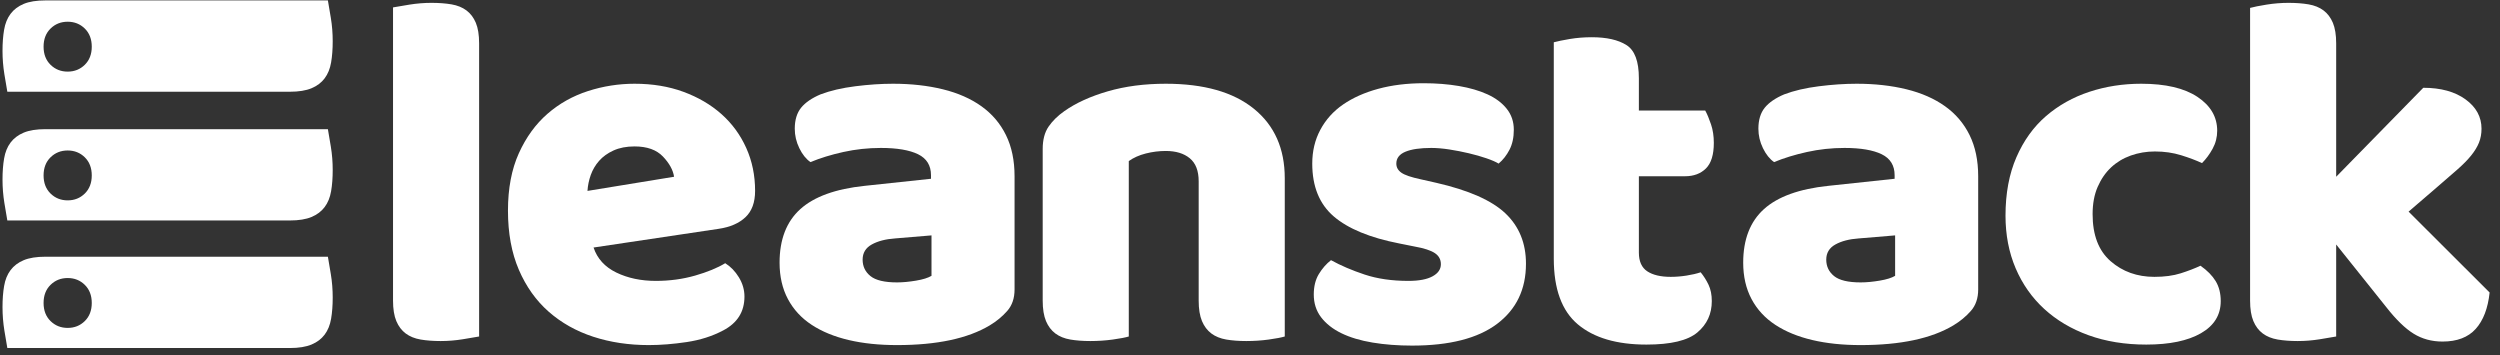 <?xml version="1.0" encoding="UTF-8"?>
<svg width="204px" height="29px" viewBox="0 0 204 29" version="1.1" xmlns="http://www.w3.org/2000/svg" xmlns:xlink="http://www.w3.org/1999/xlink">
    <rect x="0" y="0" width="204" height="29" fill="#333333" stroke="none"/>
    <!-- Generator: Sketch 48.2 (47327) - http://www.bohemiancoding.com/sketch -->
    <title>Blue logo Copy@2x</title>
    <desc>Created with Sketch.</desc>
    <defs></defs>
    <g id="Email-Templates" stroke="none" stroke-width="1" fill="none" fill-rule="evenodd">
        <g id="Blue-logo-Copy" transform="translate(0, -1)" fill="#FFFFFF">
            <path d="M39.096,28.458 C38.794,28.512 38.345,28.59 37.753,28.685 C37.162,28.78 36.563,28.829 35.956,28.829 C35.349,28.829 34.806,28.788 34.323,28.706 C33.84,28.623 33.435,28.458 33.104,28.211 C32.774,27.963 32.518,27.625 32.34,27.2 C32.162,26.775 32.071,26.218 32.071,25.529 L32.071,1.604 C32.373,1.55 32.823,1.472 33.414,1.377 C34.006,1.282 34.605,1.233 35.212,1.233 C35.819,1.233 36.361,1.274 36.844,1.356 C37.327,1.439 37.733,1.604 38.063,1.851 C38.394,2.099 38.65,2.437 38.828,2.862 C39.006,3.288 39.096,3.844 39.096,4.533 L39.096,28.458 Z" id="Shape"></path>
            <path d="M52.938,29.159 C51.313,29.159 49.805,28.933 48.413,28.479 C47.021,28.025 45.809,27.344 44.776,26.437 C43.743,25.529 42.93,24.387 42.338,23.013 C41.747,21.639 41.45,20.03 41.45,18.187 C41.45,16.372 41.747,14.812 42.338,13.505 C42.93,12.198 43.71,11.125 44.673,10.287 C45.636,9.449 46.739,8.831 47.979,8.431 C49.219,8.031 50.487,7.833 51.781,7.833 C53.24,7.833 54.57,8.052 55.769,8.493 C56.967,8.934 58,9.537 58.868,10.308 C59.736,11.079 60.41,11.999 60.893,13.072 C61.376,14.144 61.616,15.312 61.616,16.578 C61.616,17.514 61.355,18.228 60.831,18.723 C60.307,19.218 59.578,19.535 58.641,19.672 L48.434,21.198 C48.736,22.106 49.356,22.786 50.293,23.24 C51.231,23.694 52.305,23.921 53.517,23.921 C54.645,23.921 55.715,23.776 56.719,23.488 C57.724,23.199 58.545,22.861 59.178,22.477 C59.62,22.753 59.992,23.137 60.294,23.632 C60.596,24.127 60.748,24.65 60.748,25.199 C60.748,26.437 60.17,27.357 59.013,27.963 C58.132,28.43 57.14,28.747 56.037,28.912 C54.935,29.077 53.901,29.159 52.938,29.159 Z M51.781,12.948 C51.12,12.948 50.549,13.059 50.066,13.278 C49.583,13.497 49.19,13.781 48.888,14.124 C48.586,14.466 48.359,14.853 48.206,15.279 C48.054,15.704 47.966,16.137 47.938,16.578 L55.004,15.423 C54.922,14.874 54.619,14.322 54.095,13.773 C53.571,13.224 52.801,12.948 51.781,12.948 Z" id="Shape"></path>
            <path d="M73.2,24.044 C73.668,24.044 74.184,23.995 74.75,23.9 C75.316,23.805 75.734,23.673 76.01,23.508 L76.01,20.208 L73.035,20.456 C72.263,20.51 71.63,20.675 71.134,20.951 C70.638,21.226 70.39,21.639 70.39,22.188 C70.39,22.737 70.605,23.186 71.031,23.529 C71.457,23.872 72.18,24.044 73.2,24.044 Z M72.87,7.833 C74.357,7.833 75.713,7.985 76.94,8.287 C78.167,8.588 79.213,9.05 80.081,9.668 C80.949,10.287 81.618,11.071 82.085,12.02 C82.553,12.969 82.788,14.09 82.788,15.382 L82.788,24.622 C82.788,25.336 82.589,25.921 82.188,26.375 C81.788,26.829 81.313,27.221 80.763,27.551 C78.973,28.623 76.452,29.159 73.2,29.159 C71.741,29.159 70.424,29.023 69.254,28.747 C68.084,28.471 67.076,28.059 66.237,27.509 C65.398,26.96 64.749,26.259 64.295,25.406 C63.84,24.552 63.613,23.562 63.613,22.436 C63.613,20.538 64.178,19.081 65.307,18.063 C66.436,17.045 68.187,16.413 70.555,16.165 L75.969,15.588 L75.969,15.299 C75.969,14.503 75.618,13.93 74.915,13.587 C74.213,13.244 73.2,13.072 71.878,13.072 C70.832,13.072 69.812,13.183 68.82,13.402 C67.828,13.621 66.932,13.897 66.134,14.227 C65.775,13.979 65.472,13.6 65.225,13.092 C64.977,12.584 64.853,12.053 64.853,11.504 C64.853,10.79 65.026,10.218 65.369,9.792 C65.713,9.367 66.245,9.001 66.96,8.699 C67.758,8.397 68.704,8.176 69.791,8.039 C70.878,7.902 71.906,7.833 72.87,7.833 Z" id="Shape"></path>
            <path d="M97.812,15.794 C97.812,14.941 97.572,14.317 97.089,13.917 C96.606,13.518 95.953,13.319 95.126,13.319 C94.576,13.319 94.031,13.389 93.494,13.525 C92.957,13.662 92.494,13.868 92.109,14.144 L92.109,28.458 C91.833,28.541 91.399,28.623 90.808,28.706 C90.216,28.788 89.601,28.829 88.969,28.829 C88.362,28.829 87.819,28.788 87.336,28.706 C86.853,28.623 86.448,28.458 86.117,28.211 C85.787,27.963 85.531,27.625 85.353,27.2 C85.175,26.775 85.084,26.218 85.084,25.529 L85.084,13.154 C85.084,12.412 85.242,11.806 85.559,11.339 C85.877,10.873 86.311,10.445 86.861,10.06 C87.799,9.4 88.976,8.864 90.394,8.452 C91.812,8.039 93.39,7.833 95.126,7.833 C98.238,7.833 100.635,8.513 102.317,9.875 C103.998,11.236 104.837,13.126 104.837,15.547 L104.837,28.458 C104.561,28.541 104.127,28.623 103.536,28.706 C102.944,28.788 102.33,28.829 101.697,28.829 C101.09,28.829 100.547,28.788 100.064,28.706 C99.581,28.623 99.176,28.458 98.845,28.211 C98.515,27.963 98.259,27.625 98.081,27.2 C97.903,26.775 97.812,26.218 97.812,25.529 L97.812,15.794 Z" id="Shape"></path>
            <path d="M124.519,22.518 C124.519,24.609 123.734,26.244 122.163,27.427 C120.593,28.61 118.279,29.201 115.221,29.201 C114.064,29.201 112.989,29.118 111.997,28.953 C111.006,28.788 110.158,28.533 109.456,28.19 C108.753,27.847 108.203,27.414 107.803,26.891 C107.403,26.367 107.204,25.749 107.204,25.034 C107.204,24.374 107.341,23.818 107.617,23.364 C107.893,22.91 108.224,22.531 108.609,22.229 C109.407,22.67 110.324,23.062 111.357,23.405 C112.39,23.748 113.581,23.921 114.931,23.921 C115.786,23.921 116.44,23.797 116.894,23.549 C117.349,23.302 117.576,22.972 117.576,22.559 C117.576,22.175 117.411,21.871 117.08,21.652 C116.75,21.433 116.2,21.252 115.427,21.116 L114.188,20.868 C111.791,20.401 110.006,19.664 108.836,18.661 C107.666,17.658 107.08,16.22 107.08,14.35 C107.08,13.332 107.299,12.412 107.741,11.587 C108.183,10.762 108.802,10.073 109.6,9.524 C110.399,8.975 111.357,8.547 112.473,8.245 C113.588,7.944 114.82,7.792 116.171,7.792 C117.191,7.792 118.147,7.866 119.043,8.018 C119.939,8.171 120.717,8.397 121.378,8.699 C122.039,9.001 122.564,9.393 122.948,9.875 C123.333,10.357 123.527,10.927 123.527,11.587 C123.527,12.218 123.411,12.762 123.176,13.216 C122.941,13.67 122.646,14.049 122.287,14.35 C122.068,14.214 121.737,14.069 121.295,13.917 C120.854,13.765 120.373,13.629 119.849,13.505 C119.325,13.381 118.795,13.278 118.258,13.195 C117.721,13.113 117.233,13.072 116.791,13.072 C115.882,13.072 115.179,13.175 114.683,13.381 C114.188,13.587 113.94,13.91 113.94,14.35 C113.94,14.652 114.077,14.9 114.353,15.093 C114.629,15.286 115.151,15.464 115.923,15.629 L117.204,15.918 C119.849,16.524 121.729,17.354 122.845,18.414 C123.961,19.473 124.519,20.84 124.519,22.518 Z" id="Shape"></path>
            <path d="M133.732,21.611 C133.732,22.325 133.959,22.835 134.414,23.137 C134.868,23.439 135.509,23.591 136.335,23.591 C136.749,23.591 137.175,23.557 137.617,23.488 C138.058,23.418 138.443,23.33 138.774,23.219 C139.022,23.521 139.236,23.859 139.414,24.23 C139.592,24.601 139.683,25.047 139.683,25.571 C139.683,26.615 139.29,27.468 138.505,28.128 C137.72,28.788 136.335,29.118 134.352,29.118 C131.927,29.118 130.062,28.569 128.752,27.468 C127.443,26.367 126.789,24.581 126.789,22.106 L126.789,4.45 C127.092,4.368 127.525,4.278 128.091,4.182 C128.657,4.087 129.256,4.038 129.889,4.038 C131.1,4.038 132.045,4.252 132.719,4.677 C133.394,5.103 133.732,6.005 133.732,7.379 L133.732,10.019 L139.146,10.019 C139.311,10.321 139.468,10.7 139.621,11.154 C139.773,11.607 139.848,12.11 139.848,12.659 C139.848,13.621 139.634,14.317 139.208,14.742 C138.781,15.168 138.208,15.382 137.493,15.382 L133.732,15.382 L133.732,21.611 Z" id="Shape"></path>
            <path d="M151.832,24.044 C152.3,24.044 152.816,23.995 153.382,23.9 C153.948,23.805 154.366,23.673 154.642,23.508 L154.642,20.208 L151.667,20.456 C150.895,20.51 150.262,20.675 149.766,20.951 C149.27,21.226 149.022,21.639 149.022,22.188 C149.022,22.737 149.237,23.186 149.663,23.529 C150.089,23.872 150.812,24.044 151.832,24.044 Z M151.502,7.833 C152.989,7.833 154.345,7.985 155.572,8.287 C156.799,8.588 157.845,9.05 158.713,9.668 C159.581,10.287 160.25,11.071 160.717,12.02 C161.185,12.969 161.42,14.09 161.42,15.382 L161.42,24.622 C161.42,25.336 161.221,25.921 160.82,26.375 C160.42,26.829 159.945,27.221 159.395,27.551 C157.605,28.623 155.084,29.159 151.832,29.159 C150.373,29.159 149.056,29.023 147.886,28.747 C146.716,28.471 145.708,28.059 144.869,27.509 C144.03,26.96 143.381,26.259 142.927,25.406 C142.472,24.552 142.245,23.562 142.245,22.436 C142.245,20.538 142.811,19.081 143.939,18.063 C145.068,17.045 146.819,16.413 149.188,16.165 L154.601,15.588 L154.601,15.299 C154.601,14.503 154.25,13.93 153.547,13.587 C152.845,13.244 151.832,13.072 150.51,13.072 C149.464,13.072 148.444,13.183 147.452,13.402 C146.46,13.621 145.564,13.897 144.766,14.227 C144.407,13.979 144.105,13.6 143.857,13.092 C143.609,12.584 143.485,12.053 143.485,11.504 C143.485,10.79 143.658,10.218 144.001,9.792 C144.345,9.367 144.877,9.001 145.592,8.699 C146.39,8.397 147.336,8.176 148.423,8.039 C149.51,7.902 150.538,7.833 151.502,7.833 Z" id="Shape"></path>
            <path d="M175.84,13.36 C175.15,13.36 174.497,13.471 173.877,13.69 C173.257,13.91 172.72,14.234 172.265,14.66 C171.811,15.085 171.446,15.616 171.17,16.248 C170.894,16.88 170.757,17.622 170.757,18.476 C170.757,20.18 171.245,21.458 172.224,22.312 C173.203,23.165 174.393,23.591 175.798,23.591 C176.625,23.591 177.34,23.495 177.947,23.302 C178.554,23.109 179.092,22.902 179.559,22.683 C180.109,23.067 180.522,23.488 180.799,23.941 C181.075,24.395 181.212,24.939 181.212,25.571 C181.212,26.697 180.675,27.571 179.6,28.19 C178.526,28.809 177.038,29.118 175.137,29.118 C173.402,29.118 171.831,28.863 170.426,28.355 C169.021,27.847 167.815,27.13 166.81,26.21 C165.806,25.29 165.026,24.181 164.475,22.889 C163.925,21.598 163.649,20.167 163.649,18.599 C163.649,16.784 163.946,15.196 164.537,13.835 C165.129,12.474 165.935,11.352 166.955,10.473 C167.975,9.594 169.153,8.934 170.488,8.493 C171.823,8.052 173.236,7.833 174.724,7.833 C176.708,7.833 178.237,8.191 179.311,8.905 C180.386,9.62 180.923,10.542 180.923,11.669 C180.923,12.193 180.799,12.68 180.551,13.134 C180.303,13.587 180.014,13.979 179.683,14.309 C179.216,14.09 178.65,13.876 177.989,13.67 C177.327,13.464 176.612,13.36 175.84,13.36 Z" id="Shape"></path>
            <path d="M203.153,24.869 C203.016,26.161 202.637,27.151 202.017,27.839 C201.397,28.528 200.496,28.871 199.31,28.871 C198.429,28.871 197.644,28.657 196.955,28.231 C196.265,27.806 195.521,27.084 194.723,26.066 L190.632,20.951 L190.632,28.458 C190.33,28.512 189.88,28.59 189.289,28.685 C188.697,28.78 188.098,28.829 187.491,28.829 C186.884,28.829 186.342,28.788 185.859,28.706 C185.376,28.623 184.97,28.458 184.64,28.211 C184.309,27.963 184.053,27.625 183.875,27.2 C183.697,26.775 183.607,26.218 183.607,25.529 L183.607,1.645 C183.909,1.563 184.358,1.472 184.95,1.377 C185.541,1.282 186.14,1.233 186.747,1.233 C187.354,1.233 187.897,1.274 188.38,1.356 C188.863,1.439 189.268,1.604 189.599,1.851 C189.929,2.099 190.185,2.437 190.363,2.862 C190.541,3.288 190.632,3.844 190.632,4.533 L190.632,15.423 L197.74,8.163 C199.173,8.163 200.322,8.48 201.19,9.112 C202.058,9.743 202.492,10.542 202.492,11.504 C202.492,11.917 202.422,12.296 202.285,12.639 C202.149,12.981 201.934,13.332 201.645,13.69 C201.356,14.049 200.984,14.425 200.529,14.825 C200.075,15.224 199.545,15.683 198.938,16.207 L196.541,18.269 L203.153,24.869 Z" id="Shape"></path>
            <g id="Group" transform="translate(14.079, 15.253) rotate(-90) translate(-14.079, -15.253) translate(-0.421, 1.253)">
                <path d="M28.719,26.677 C28.398,26.737 27.922,26.816 27.294,26.917 C26.667,27.021 26.031,27.07 25.387,27.07 C24.744,27.07 24.168,27.027 23.656,26.939 C23.144,26.852 22.714,26.677 22.363,26.414 C22.012,26.151 21.741,25.796 21.552,25.342 C21.363,24.891 21.267,24.3 21.267,23.57 L21.267,0.519 C21.588,0.462 22.064,0.38 22.692,0.279 C23.319,0.177 23.955,0.126 24.598,0.126 C25.242,0.126 25.818,0.169 26.33,0.257 C26.842,0.344 27.272,0.519 27.623,0.782 C27.974,1.044 28.245,1.403 28.434,1.854 C28.623,2.305 28.719,2.896 28.719,3.626 L28.719,26.677 Z M22.909,5.443 C22.909,5.996 23.095,6.463 23.467,6.841 C23.839,7.219 24.331,7.409 24.944,7.409 C25.557,7.409 26.05,7.219 26.422,6.841 C26.794,6.463 26.98,5.996 26.98,5.443 C26.98,4.89 26.794,4.423 26.422,4.045 C26.05,3.666 25.557,3.477 24.944,3.477 C24.331,3.477 23.839,3.666 23.467,4.045 C23.095,4.423 22.909,4.89 22.909,5.443 Z" id="Combined-Shape"></path>
                <path d="M18.213,26.677 C17.893,26.737 17.416,26.816 16.789,26.917 C16.161,27.021 15.526,27.07 14.882,27.07 C14.238,27.07 13.663,27.027 13.151,26.939 C12.638,26.852 12.208,26.677 11.858,26.414 C11.507,26.151 11.236,25.796 11.047,25.342 C10.858,24.891 10.762,24.3 10.762,23.57 L10.762,0.519 C11.082,0.462 11.559,0.38 12.186,0.279 C12.814,0.177 13.449,0.126 14.093,0.126 C14.737,0.126 15.312,0.169 15.825,0.257 C16.337,0.344 16.767,0.519 17.118,0.782 C17.468,1.044 17.74,1.403 17.929,1.854 C18.118,2.305 18.213,2.896 18.213,3.626 L18.213,26.677 Z M12.403,5.443 C12.403,5.996 12.589,6.463 12.961,6.841 C13.333,7.219 13.826,7.409 14.439,7.409 C15.051,7.409 15.544,7.219 15.916,6.841 C16.288,6.463 16.474,5.996 16.474,5.443 C16.474,4.89 16.288,4.423 15.916,4.045 C15.544,3.666 15.051,3.477 14.439,3.477 C13.826,3.477 13.333,3.666 12.961,4.045 C12.589,4.423 12.403,4.89 12.403,5.443 Z" id="Combined-Shape"></path>
                <path d="M7.805,26.677 C7.485,26.737 7.008,26.816 6.381,26.917 C5.753,27.021 5.118,27.07 4.474,27.07 C3.83,27.07 3.255,27.027 2.743,26.939 C2.23,26.852 1.8,26.677 1.45,26.414 C1.099,26.151 0.828,25.796 0.639,25.342 C0.45,24.891 0.354,24.3 0.354,23.57 L0.354,0.519 C0.674,0.462 1.151,0.38 1.778,0.279 C2.406,0.177 3.041,0.126 3.685,0.126 C4.329,0.126 4.904,0.169 5.416,0.257 C5.929,0.344 6.359,0.519 6.71,0.782 C7.06,1.044 7.331,1.403 7.521,1.854 C7.71,2.305 7.805,2.896 7.805,3.626 L7.805,26.677 Z M1.996,5.443 C1.996,5.996 2.182,6.463 2.554,6.841 C2.926,7.219 3.418,7.409 4.031,7.409 C4.644,7.409 5.136,7.219 5.508,6.841 C5.88,6.463 6.066,5.996 6.066,5.443 C6.066,4.89 5.88,4.423 5.508,4.045 C5.136,3.666 4.644,3.477 4.031,3.477 C3.418,3.477 2.926,3.666 2.554,4.045 C2.182,4.423 1.996,4.89 1.996,5.443 Z" id="Combined-Shape"></path>
            </g>
        </g>
    </g>
</svg>